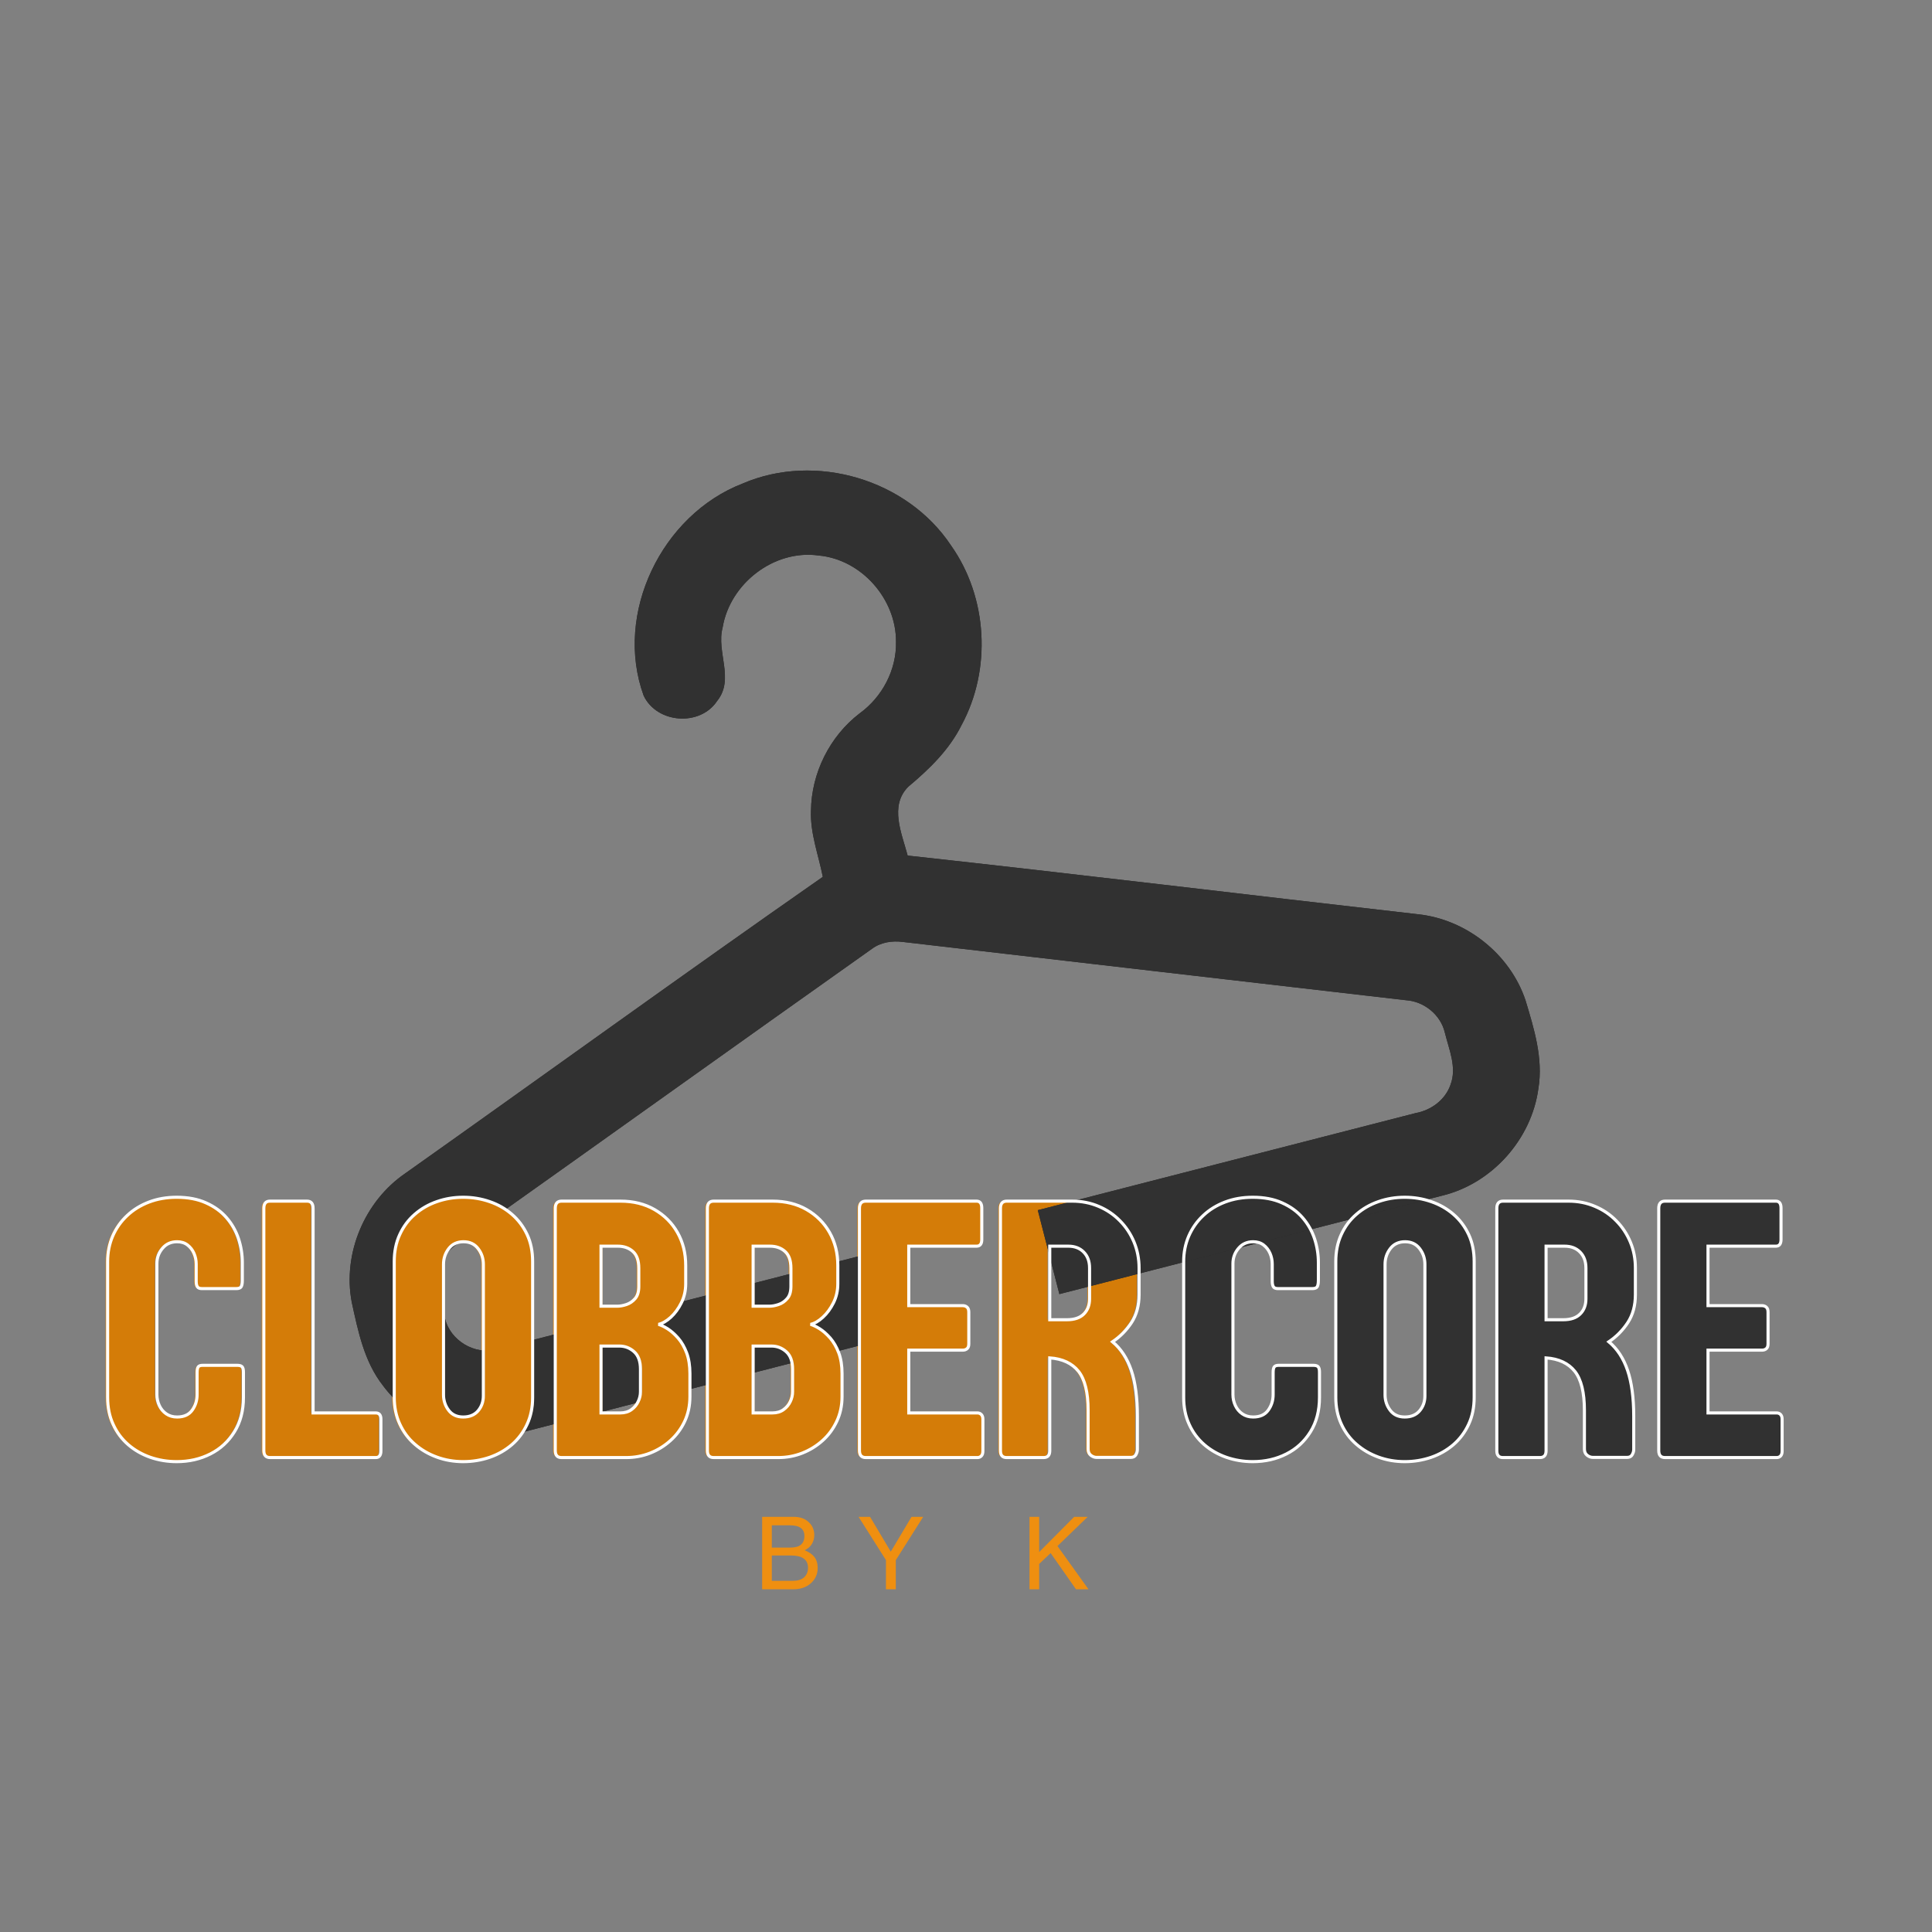 <svg xmlns="http://www.w3.org/2000/svg" xmlns:xlink="http://www.w3.org/1999/xlink" width="200" zoomAndPan="magnify" viewBox="0 0 150 150" height="200" preserveAspectRatio="xMidYMid meet" version="1.0"><rect x="0" y="0" width="150" height="150" fill="#808080" stroke="none"/><defs><g/><clipPath id="432eefc9f9"><path d="M 27 36 L 120 36 L 120 112 L 27 112 Z M 27 36 " clip-rule="nonzero"/></clipPath><clipPath id="e1856cfc7a"><path d="M 13.359 47.945 L 105.086 24.352 L 122.113 90.555 L 30.387 114.148 Z M 13.359 47.945 " clip-rule="nonzero"/></clipPath><clipPath id="2b29cd7a2a"><path d="M 13.359 47.945 L 105.086 24.352 L 122.113 90.555 L 30.387 114.148 Z M 13.359 47.945 " clip-rule="nonzero"/></clipPath><clipPath id="acd253773d"><path d="M 27 36 L 120 36 L 120 112 L 27 112 Z M 27 36 " clip-rule="nonzero"/></clipPath><clipPath id="1c2ac47a40"><path d="M 13.359 47.945 L 105.086 24.352 L 122.113 90.555 L 30.387 114.148 Z M 13.359 47.945 " clip-rule="nonzero"/></clipPath><clipPath id="ab07731417"><path d="M 13.359 47.945 L 105.086 24.352 L 122.113 90.555 L 30.387 114.148 Z M 13.359 47.945 " clip-rule="nonzero"/></clipPath></defs><g fill="#d47c08" fill-opacity="1"><g transform="translate(7.48, 113.161)"><g><path d="M 11.172 -15.141 L 11.172 -13.75 C 11.172 -13.531 11.141 -13.367 11.078 -13.266 C 11.023 -13.16 10.906 -13.109 10.719 -13.109 L 8.047 -13.109 C 7.867 -13.109 7.75 -13.156 7.688 -13.25 C 7.625 -13.344 7.594 -13.488 7.594 -13.688 L 7.594 -15.031 C 7.594 -15.312 7.535 -15.582 7.422 -15.844 C 7.305 -16.113 7.141 -16.332 6.922 -16.5 C 6.703 -16.664 6.43 -16.75 6.109 -16.75 C 5.641 -16.75 5.258 -16.578 4.969 -16.234 C 4.688 -15.898 4.547 -15.508 4.547 -15.062 L 4.547 -4.891 C 4.547 -4.586 4.609 -4.301 4.734 -4.031 C 4.859 -3.77 5.035 -3.555 5.266 -3.391 C 5.504 -3.234 5.785 -3.156 6.109 -3.156 C 6.641 -3.156 7.031 -3.332 7.281 -3.688 C 7.539 -4.039 7.672 -4.441 7.672 -4.891 L 7.672 -6.594 C 7.672 -6.82 7.703 -6.973 7.766 -7.047 C 7.828 -7.117 7.938 -7.156 8.094 -7.156 L 10.781 -7.156 C 10.945 -7.156 11.066 -7.117 11.141 -7.047 C 11.223 -6.984 11.266 -6.844 11.266 -6.625 L 11.266 -4.672 C 11.266 -3.641 11.031 -2.75 10.562 -2 C 10.094 -1.25 9.469 -0.676 8.688 -0.281 C 7.906 0.113 7.035 0.312 6.078 0.312 C 5.359 0.312 4.676 0.203 4.031 -0.016 C 3.383 -0.242 2.812 -0.57 2.312 -1 C 1.812 -1.438 1.422 -1.961 1.141 -2.578 C 0.859 -3.203 0.719 -3.898 0.719 -4.672 L 0.719 -15.219 C 0.719 -15.926 0.848 -16.582 1.109 -17.188 C 1.379 -17.801 1.754 -18.332 2.234 -18.781 C 2.711 -19.227 3.273 -19.578 3.922 -19.828 C 4.578 -20.078 5.297 -20.203 6.078 -20.203 C 6.953 -20.203 7.707 -20.055 8.344 -19.766 C 8.988 -19.484 9.52 -19.102 9.938 -18.625 C 10.363 -18.145 10.676 -17.602 10.875 -17 C 11.07 -16.395 11.172 -15.773 11.172 -15.141 Z M 11.172 -15.141 "/></g></g><g transform="translate(19.288, 113.161)"><g><path d="M 9.719 0 L 1.531 0 C 1.195 0 1.031 -0.18 1.031 -0.547 L 1.031 -19.344 C 1.031 -19.719 1.191 -19.906 1.516 -19.906 L 4.391 -19.906 C 4.703 -19.906 4.859 -19.719 4.859 -19.344 L 4.859 -3.469 L 9.719 -3.469 C 9.988 -3.469 10.125 -3.305 10.125 -2.984 L 10.125 -0.516 C 10.125 -0.172 9.988 0 9.719 0 Z M 9.719 0 "/></g></g><g transform="translate(29.73, 113.161)"><g><path d="M 11.469 -15.219 L 11.469 -4.672 C 11.469 -3.898 11.32 -3.203 11.031 -2.578 C 10.738 -1.961 10.344 -1.438 9.844 -1 C 9.352 -0.57 8.781 -0.242 8.125 -0.016 C 7.469 0.203 6.781 0.312 6.062 0.312 C 5.344 0.312 4.66 0.195 4.016 -0.031 C 3.379 -0.27 2.812 -0.602 2.312 -1.031 C 1.812 -1.469 1.422 -1.992 1.141 -2.609 C 0.859 -3.223 0.719 -3.91 0.719 -4.672 L 0.719 -15.219 C 0.719 -15.988 0.859 -16.68 1.141 -17.297 C 1.422 -17.922 1.812 -18.445 2.312 -18.875 C 2.812 -19.312 3.379 -19.641 4.016 -19.859 C 4.66 -20.086 5.344 -20.203 6.062 -20.203 C 6.781 -20.203 7.469 -20.086 8.125 -19.859 C 8.781 -19.641 9.352 -19.312 9.844 -18.875 C 10.344 -18.445 10.738 -17.926 11.031 -17.312 C 11.32 -16.695 11.469 -16 11.469 -15.219 Z M 6.094 -16.75 C 5.602 -16.75 5.223 -16.57 4.953 -16.219 C 4.68 -15.863 4.547 -15.457 4.547 -15 L 4.547 -4.875 C 4.547 -4.426 4.676 -4.023 4.938 -3.672 C 5.195 -3.328 5.57 -3.156 6.062 -3.156 C 6.562 -3.156 6.945 -3.312 7.219 -3.625 C 7.5 -3.945 7.641 -4.332 7.641 -4.781 L 7.641 -15 C 7.641 -15.457 7.5 -15.863 7.219 -16.219 C 6.945 -16.57 6.57 -16.75 6.094 -16.75 Z M 6.094 -16.75 "/></g></g><g transform="translate(41.912, 113.161)"><g><path d="M 7.656 -5.109 L 7.656 -6.859 C 7.656 -7.473 7.488 -7.926 7.156 -8.219 C 6.82 -8.508 6.441 -8.656 6.016 -8.656 L 4.594 -8.656 L 4.594 -3.469 L 6.078 -3.469 C 6.422 -3.469 6.707 -3.551 6.938 -3.719 C 7.176 -3.883 7.352 -4.094 7.469 -4.344 C 7.594 -4.594 7.656 -4.848 7.656 -5.109 Z M 7.516 -13.281 L 7.516 -14.703 C 7.516 -15.297 7.359 -15.727 7.047 -16 C 6.742 -16.27 6.359 -16.406 5.891 -16.406 L 4.594 -16.406 L 4.594 -11.75 L 5.859 -11.75 C 6.066 -11.75 6.301 -11.789 6.562 -11.875 C 6.82 -11.969 7.047 -12.125 7.234 -12.344 C 7.422 -12.562 7.516 -12.875 7.516 -13.281 Z M 11.156 -14.906 L 11.156 -13.484 C 11.156 -12.953 11.039 -12.457 10.812 -12 C 10.594 -11.551 10.316 -11.176 9.984 -10.875 C 9.66 -10.582 9.348 -10.406 9.047 -10.344 C 9.242 -10.281 9.477 -10.16 9.75 -9.984 C 10.031 -9.816 10.301 -9.578 10.562 -9.266 C 10.832 -8.961 11.051 -8.582 11.219 -8.125 C 11.395 -7.676 11.484 -7.141 11.484 -6.516 L 11.484 -4.734 C 11.484 -4.035 11.348 -3.395 11.078 -2.812 C 10.805 -2.227 10.438 -1.727 9.969 -1.312 C 9.508 -0.895 8.984 -0.57 8.391 -0.344 C 7.797 -0.113 7.18 0 6.547 0 L 1.531 0 C 1.195 0 1.031 -0.18 1.031 -0.547 L 1.031 -19.344 C 1.031 -19.719 1.195 -19.906 1.531 -19.906 L 6.094 -19.906 C 7.102 -19.906 7.984 -19.688 8.734 -19.25 C 9.492 -18.812 10.086 -18.219 10.516 -17.469 C 10.941 -16.727 11.156 -15.875 11.156 -14.906 Z M 11.156 -14.906 "/></g></g><g transform="translate(53.72, 113.161)"><g><path d="M 7.656 -5.109 L 7.656 -6.859 C 7.656 -7.473 7.488 -7.926 7.156 -8.219 C 6.82 -8.508 6.441 -8.656 6.016 -8.656 L 4.594 -8.656 L 4.594 -3.469 L 6.078 -3.469 C 6.422 -3.469 6.707 -3.551 6.938 -3.719 C 7.176 -3.883 7.352 -4.094 7.469 -4.344 C 7.594 -4.594 7.656 -4.848 7.656 -5.109 Z M 7.516 -13.281 L 7.516 -14.703 C 7.516 -15.297 7.359 -15.727 7.047 -16 C 6.742 -16.27 6.359 -16.406 5.891 -16.406 L 4.594 -16.406 L 4.594 -11.75 L 5.859 -11.75 C 6.066 -11.75 6.301 -11.789 6.562 -11.875 C 6.82 -11.969 7.047 -12.125 7.234 -12.344 C 7.422 -12.562 7.516 -12.875 7.516 -13.281 Z M 11.156 -14.906 L 11.156 -13.484 C 11.156 -12.953 11.039 -12.457 10.812 -12 C 10.594 -11.551 10.316 -11.176 9.984 -10.875 C 9.66 -10.582 9.348 -10.406 9.047 -10.344 C 9.242 -10.281 9.477 -10.16 9.75 -9.984 C 10.031 -9.816 10.301 -9.578 10.562 -9.266 C 10.832 -8.961 11.051 -8.582 11.219 -8.125 C 11.395 -7.676 11.484 -7.141 11.484 -6.516 L 11.484 -4.734 C 11.484 -4.035 11.348 -3.395 11.078 -2.812 C 10.805 -2.227 10.438 -1.727 9.969 -1.312 C 9.508 -0.895 8.984 -0.57 8.391 -0.344 C 7.797 -0.113 7.18 0 6.547 0 L 1.531 0 C 1.195 0 1.031 -0.18 1.031 -0.547 L 1.031 -19.344 C 1.031 -19.719 1.195 -19.906 1.531 -19.906 L 6.094 -19.906 C 7.102 -19.906 7.984 -19.688 8.734 -19.25 C 9.492 -18.812 10.086 -18.219 10.516 -17.469 C 10.941 -16.727 11.156 -15.875 11.156 -14.906 Z M 11.156 -14.906 "/></g></g><g transform="translate(65.528, 113.161)"><g><path d="M 4.859 -3.469 L 10.203 -3.469 C 10.316 -3.469 10.41 -3.426 10.484 -3.344 C 10.566 -3.258 10.609 -3.141 10.609 -2.984 L 10.609 -0.5 C 10.609 -0.332 10.566 -0.207 10.484 -0.125 C 10.41 -0.039 10.316 0 10.203 0 L 1.531 0 C 1.195 0 1.031 -0.18 1.031 -0.547 L 1.031 -19.344 C 1.031 -19.719 1.195 -19.906 1.531 -19.906 L 10.125 -19.906 C 10.395 -19.906 10.531 -19.727 10.531 -19.375 L 10.531 -16.922 C 10.531 -16.578 10.395 -16.406 10.125 -16.406 L 4.859 -16.406 L 4.859 -11.797 L 9.062 -11.797 C 9.188 -11.797 9.289 -11.754 9.375 -11.672 C 9.469 -11.598 9.516 -11.473 9.516 -11.297 L 9.516 -8.828 C 9.516 -8.66 9.473 -8.535 9.391 -8.453 C 9.305 -8.379 9.195 -8.344 9.062 -8.344 L 4.859 -8.344 Z M 4.859 -3.469 "/></g></g><g transform="translate(76.473, 113.161)"><g><path d="M 7.953 -12.328 L 7.953 -14.719 C 7.953 -15.227 7.801 -15.633 7.5 -15.938 C 7.195 -16.25 6.797 -16.406 6.297 -16.406 L 4.859 -16.406 L 4.859 -10.703 L 6.203 -10.703 C 6.773 -10.703 7.207 -10.848 7.5 -11.141 C 7.801 -11.441 7.953 -11.836 7.953 -12.328 Z M 11.141 -0.016 L 8.5 -0.016 C 8.332 -0.016 8.18 -0.066 8.047 -0.172 C 7.91 -0.285 7.844 -0.445 7.844 -0.656 L 7.844 -3.672 C 7.844 -5.055 7.594 -6.062 7.094 -6.688 C 6.594 -7.32 5.848 -7.672 4.859 -7.734 L 4.859 -0.531 C 4.859 -0.176 4.703 0 4.391 0 L 1.516 0 C 1.191 0 1.031 -0.176 1.031 -0.531 L 1.031 -19.344 C 1.031 -19.719 1.195 -19.906 1.531 -19.906 L 6.594 -19.906 C 7.332 -19.906 8.02 -19.77 8.656 -19.5 C 9.289 -19.227 9.844 -18.852 10.312 -18.375 C 10.781 -17.895 11.145 -17.344 11.406 -16.719 C 11.664 -16.102 11.797 -15.438 11.797 -14.719 L 11.797 -12.656 C 11.797 -11.801 11.598 -11.07 11.203 -10.469 C 10.805 -9.875 10.316 -9.379 9.734 -8.984 C 10.391 -8.441 10.875 -7.703 11.188 -6.766 C 11.5 -5.828 11.656 -4.641 11.656 -3.203 L 11.656 -0.625 C 11.656 -0.5 11.617 -0.363 11.547 -0.219 C 11.473 -0.082 11.336 -0.016 11.141 -0.016 Z M 11.141 -0.016 "/></g></g></g><g fill="#313131" fill-opacity="1"><g transform="translate(91.181, 113.161)"><g><path d="M 11.172 -15.141 L 11.172 -13.75 C 11.172 -13.531 11.141 -13.367 11.078 -13.266 C 11.023 -13.16 10.906 -13.109 10.719 -13.109 L 8.047 -13.109 C 7.867 -13.109 7.75 -13.156 7.688 -13.25 C 7.625 -13.344 7.594 -13.488 7.594 -13.688 L 7.594 -15.031 C 7.594 -15.312 7.535 -15.582 7.422 -15.844 C 7.305 -16.113 7.141 -16.332 6.922 -16.5 C 6.703 -16.664 6.43 -16.75 6.109 -16.75 C 5.641 -16.75 5.258 -16.578 4.969 -16.234 C 4.688 -15.898 4.547 -15.508 4.547 -15.062 L 4.547 -4.891 C 4.547 -4.586 4.609 -4.301 4.734 -4.031 C 4.859 -3.77 5.035 -3.555 5.266 -3.391 C 5.504 -3.234 5.785 -3.156 6.109 -3.156 C 6.641 -3.156 7.031 -3.332 7.281 -3.688 C 7.539 -4.039 7.672 -4.441 7.672 -4.891 L 7.672 -6.594 C 7.672 -6.82 7.703 -6.973 7.766 -7.047 C 7.828 -7.117 7.938 -7.156 8.094 -7.156 L 10.781 -7.156 C 10.945 -7.156 11.066 -7.117 11.141 -7.047 C 11.223 -6.984 11.266 -6.844 11.266 -6.625 L 11.266 -4.672 C 11.266 -3.641 11.031 -2.75 10.562 -2 C 10.094 -1.25 9.469 -0.676 8.688 -0.281 C 7.906 0.113 7.035 0.312 6.078 0.312 C 5.359 0.312 4.676 0.203 4.031 -0.016 C 3.383 -0.242 2.812 -0.57 2.312 -1 C 1.812 -1.438 1.422 -1.961 1.141 -2.578 C 0.859 -3.203 0.719 -3.898 0.719 -4.672 L 0.719 -15.219 C 0.719 -15.926 0.848 -16.582 1.109 -17.188 C 1.379 -17.801 1.754 -18.332 2.234 -18.781 C 2.711 -19.227 3.273 -19.578 3.922 -19.828 C 4.578 -20.078 5.297 -20.203 6.078 -20.203 C 6.953 -20.203 7.707 -20.055 8.344 -19.766 C 8.988 -19.484 9.52 -19.102 9.938 -18.625 C 10.363 -18.145 10.676 -17.602 10.875 -17 C 11.07 -16.395 11.172 -15.773 11.172 -15.141 Z M 11.172 -15.141 "/></g></g><g transform="translate(102.989, 113.161)"><g><path d="M 11.469 -15.219 L 11.469 -4.672 C 11.469 -3.898 11.32 -3.203 11.031 -2.578 C 10.738 -1.961 10.344 -1.438 9.844 -1 C 9.352 -0.57 8.781 -0.242 8.125 -0.016 C 7.469 0.203 6.781 0.312 6.062 0.312 C 5.344 0.312 4.66 0.195 4.016 -0.031 C 3.379 -0.27 2.812 -0.602 2.312 -1.031 C 1.812 -1.469 1.422 -1.992 1.141 -2.609 C 0.859 -3.223 0.719 -3.91 0.719 -4.672 L 0.719 -15.219 C 0.719 -15.988 0.859 -16.68 1.141 -17.297 C 1.422 -17.922 1.812 -18.445 2.312 -18.875 C 2.812 -19.312 3.379 -19.641 4.016 -19.859 C 4.66 -20.086 5.344 -20.203 6.062 -20.203 C 6.781 -20.203 7.469 -20.086 8.125 -19.859 C 8.781 -19.641 9.352 -19.312 9.844 -18.875 C 10.344 -18.445 10.738 -17.926 11.031 -17.312 C 11.32 -16.695 11.469 -16 11.469 -15.219 Z M 6.094 -16.75 C 5.602 -16.75 5.223 -16.57 4.953 -16.219 C 4.68 -15.863 4.547 -15.457 4.547 -15 L 4.547 -4.875 C 4.547 -4.426 4.676 -4.023 4.938 -3.672 C 5.195 -3.328 5.57 -3.156 6.062 -3.156 C 6.562 -3.156 6.945 -3.312 7.219 -3.625 C 7.5 -3.945 7.641 -4.332 7.641 -4.781 L 7.641 -15 C 7.641 -15.457 7.5 -15.863 7.219 -16.219 C 6.945 -16.57 6.57 -16.75 6.094 -16.75 Z M 6.094 -16.75 "/></g></g><g transform="translate(115.171, 113.161)"><g><path d="M 7.953 -12.328 L 7.953 -14.719 C 7.953 -15.227 7.801 -15.633 7.5 -15.938 C 7.195 -16.25 6.797 -16.406 6.297 -16.406 L 4.859 -16.406 L 4.859 -10.703 L 6.203 -10.703 C 6.773 -10.703 7.207 -10.848 7.5 -11.141 C 7.801 -11.441 7.953 -11.836 7.953 -12.328 Z M 11.141 -0.016 L 8.5 -0.016 C 8.332 -0.016 8.18 -0.066 8.047 -0.172 C 7.91 -0.285 7.844 -0.445 7.844 -0.656 L 7.844 -3.672 C 7.844 -5.055 7.594 -6.062 7.094 -6.688 C 6.594 -7.32 5.848 -7.672 4.859 -7.734 L 4.859 -0.531 C 4.859 -0.176 4.703 0 4.391 0 L 1.516 0 C 1.191 0 1.031 -0.176 1.031 -0.531 L 1.031 -19.344 C 1.031 -19.719 1.195 -19.906 1.531 -19.906 L 6.594 -19.906 C 7.332 -19.906 8.02 -19.77 8.656 -19.5 C 9.289 -19.227 9.844 -18.852 10.312 -18.375 C 10.781 -17.895 11.145 -17.344 11.406 -16.719 C 11.664 -16.102 11.797 -15.438 11.797 -14.719 L 11.797 -12.656 C 11.797 -11.801 11.598 -11.07 11.203 -10.469 C 10.805 -9.875 10.316 -9.379 9.734 -8.984 C 10.391 -8.441 10.875 -7.703 11.188 -6.766 C 11.5 -5.828 11.656 -4.641 11.656 -3.203 L 11.656 -0.625 C 11.656 -0.5 11.617 -0.363 11.547 -0.219 C 11.473 -0.082 11.336 -0.016 11.141 -0.016 Z M 11.141 -0.016 "/></g></g><g transform="translate(127.741, 113.161)"><g><path d="M 4.859 -3.469 L 10.203 -3.469 C 10.316 -3.469 10.41 -3.426 10.484 -3.344 C 10.566 -3.258 10.609 -3.141 10.609 -2.984 L 10.609 -0.5 C 10.609 -0.332 10.566 -0.207 10.484 -0.125 C 10.41 -0.039 10.316 0 10.203 0 L 1.531 0 C 1.195 0 1.031 -0.18 1.031 -0.547 L 1.031 -19.344 C 1.031 -19.719 1.195 -19.906 1.531 -19.906 L 10.125 -19.906 C 10.395 -19.906 10.531 -19.727 10.531 -19.375 L 10.531 -16.922 C 10.531 -16.578 10.395 -16.406 10.125 -16.406 L 4.859 -16.406 L 4.859 -11.797 L 9.062 -11.797 C 9.188 -11.797 9.289 -11.754 9.375 -11.672 C 9.469 -11.598 9.516 -11.473 9.516 -11.297 L 9.516 -8.828 C 9.516 -8.66 9.473 -8.535 9.391 -8.453 C 9.305 -8.379 9.195 -8.344 9.062 -8.344 L 4.859 -8.344 Z M 4.859 -3.469 "/></g></g></g><g clip-path="url(#432eefc9f9)"><g clip-path="url(#e1856cfc7a)"><g clip-path="url(#2b29cd7a2a)"><path fill="#292929" d="M 118.441 77.664 C 117.238 74.07 113.836 71.371 110.074 70.98 C 96.867 69.477 83.676 67.871 70.469 66.426 C 70.02 64.711 69.027 62.555 70.531 61.07 C 72.148 59.719 73.699 58.215 74.652 56.301 C 76.996 51.977 76.684 46.375 73.84 42.355 C 70.441 37.227 63.312 35.102 57.656 37.543 C 51.379 39.969 47.656 47.633 49.973 54.008 C 51 56.18 54.363 56.426 55.684 54.414 C 57.047 52.719 55.598 50.613 56.105 48.723 C 56.668 45.309 60.094 42.645 63.559 43.129 C 66.883 43.43 69.59 46.512 69.566 49.832 C 69.613 52.012 68.492 54.125 66.73 55.395 C 64.418 57.168 62.996 60.027 62.965 62.938 C 62.895 64.703 63.547 66.371 63.883 68.078 C 53.016 75.664 42.277 83.441 31.461 91.102 C 28.301 93.262 26.59 97.336 27.309 101.102 C 27.801 103.355 28.277 105.727 29.738 107.582 C 32.098 110.77 36.449 112.312 40.281 111.27 L 70.02 103.621 L 68.344 97.105 C 58.414 99.66 48.492 102.211 38.562 104.758 C 36.863 105.23 34.941 104.07 34.547 102.352 C 34.223 101.043 33.586 99.633 34.105 98.289 C 34.465 97.18 35.512 96.559 36.406 95.922 C 46.84 88.52 57.246 81.066 67.688 73.672 C 68.379 73.156 69.262 73.02 70.109 73.133 C 83.125 74.648 96.137 76.148 109.152 77.656 C 110.562 77.746 111.848 78.781 112.176 80.168 C 112.496 81.473 113.129 82.875 112.617 84.219 C 112.211 85.398 111.102 86.207 109.898 86.422 C 100.121 88.93 90.344 91.441 80.574 93.957 L 82.25 100.473 L 111.977 92.828 C 115.844 91.891 118.914 88.445 119.441 84.508 C 119.824 82.176 119.105 79.871 118.441 77.664 Z M 118.441 77.664 " fill-opacity="1" fill-rule="nonzero"/></g></g></g><g fill="#ef8f10" fill-opacity="1"><g transform="translate(58.532, 123.392)"><g><path d="M 0.641 -5.625 L 3.094 -5.625 C 3.582 -5.625 3.969 -5.488 4.25 -5.219 C 4.539 -4.957 4.688 -4.617 4.688 -4.203 C 4.688 -3.953 4.625 -3.723 4.5 -3.516 C 4.375 -3.305 4.188 -3.145 3.938 -3.031 C 4.281 -2.895 4.535 -2.719 4.703 -2.5 C 4.867 -2.281 4.953 -2 4.953 -1.656 C 4.953 -1.176 4.773 -0.781 4.422 -0.469 C 4.078 -0.156 3.617 0 3.047 0 L 0.641 0 Z M 1.391 -0.656 L 3 -0.656 C 3.395 -0.656 3.691 -0.742 3.891 -0.922 C 4.098 -1.109 4.203 -1.359 4.203 -1.672 C 4.203 -1.992 4.086 -2.234 3.859 -2.391 C 3.641 -2.547 3.312 -2.625 2.875 -2.625 L 1.391 -2.625 Z M 1.391 -3.234 L 2.766 -3.234 C 3.172 -3.234 3.461 -3.305 3.641 -3.453 C 3.828 -3.609 3.922 -3.836 3.922 -4.141 C 3.922 -4.41 3.832 -4.613 3.656 -4.75 C 3.477 -4.895 3.18 -4.969 2.766 -4.969 L 1.391 -4.969 Z M 1.391 -3.234 "/></g></g></g><g fill="#ef8f10" fill-opacity="1"><g transform="translate(66.629, 123.392)"><g><path d="M 2.922 0 L 2.156 0 L 2.156 -2.266 L 0.031 -5.625 L 0.922 -5.625 L 2.531 -2.922 L 4.141 -5.625 L 5.047 -5.625 L 2.922 -2.266 Z M 2.922 0 "/></g></g></g><g fill="#ef8f10" fill-opacity="1"><g transform="translate(74.539, 123.392)"><g/></g></g><g fill="#ef8f10" fill-opacity="1"><g transform="translate(79.29, 123.392)"><g><path d="M 1.391 0 L 0.641 0 L 0.641 -5.625 L 1.391 -5.625 L 1.391 -2.891 L 4.109 -5.625 L 5.156 -5.625 L 2.812 -3.359 L 5.219 0 L 4.25 0 L 2.281 -2.812 L 1.391 -1.969 Z M 1.391 0 "/></g></g></g><g clip-path="url(#acd253773d)"><g clip-path="url(#1c2ac47a40)"><g clip-path="url(#ab07731417)"><path fill="#313131" d="M 118.441 77.664 C 117.238 74.07 113.836 71.371 110.074 70.98 C 96.867 69.477 83.676 67.871 70.469 66.426 C 70.02 64.711 69.027 62.555 70.531 61.07 C 72.148 59.719 73.699 58.215 74.652 56.301 C 76.996 51.977 76.684 46.375 73.84 42.355 C 70.441 37.227 63.312 35.102 57.656 37.543 C 51.379 39.969 47.656 47.633 49.973 54.008 C 51 56.18 54.363 56.426 55.684 54.414 C 57.047 52.719 55.598 50.613 56.105 48.723 C 56.668 45.309 60.094 42.645 63.559 43.129 C 66.883 43.43 69.59 46.512 69.566 49.832 C 69.613 52.012 68.492 54.125 66.73 55.395 C 64.418 57.168 62.996 60.027 62.965 62.938 C 62.895 64.703 63.547 66.371 63.883 68.078 C 53.016 75.664 42.277 83.441 31.461 91.102 C 28.301 93.262 26.59 97.336 27.309 101.102 C 27.801 103.355 28.277 105.727 29.738 107.582 C 32.098 110.77 36.449 112.312 40.281 111.27 L 70.02 103.621 L 68.344 97.105 C 58.414 99.66 48.492 102.211 38.562 104.758 C 36.863 105.23 34.941 104.07 34.547 102.352 C 34.223 101.043 33.586 99.633 34.105 98.289 C 34.465 97.18 35.512 96.559 36.406 95.922 C 46.84 88.52 57.246 81.066 67.688 73.672 C 68.379 73.156 69.262 73.02 70.109 73.133 C 83.125 74.648 96.137 76.148 109.152 77.656 C 110.562 77.746 111.848 78.781 112.176 80.168 C 112.496 81.473 113.129 82.875 112.617 84.219 C 112.211 85.398 111.102 86.207 109.898 86.422 C 100.121 88.93 90.344 91.441 80.574 93.957 L 82.25 100.473 L 111.977 92.828 C 115.844 91.891 118.914 88.445 119.441 84.508 C 119.824 82.176 119.105 79.871 118.441 77.664 Z M 118.441 77.664 " fill-opacity="1" fill-rule="nonzero"/></g></g></g><g fill="#d47c08" fill-opacity="1"><g transform="translate(29.986, 113.161)"><g><path d="M 11.469 -15.219 L 11.469 -4.672 C 11.469 -3.898 11.32 -3.203 11.031 -2.578 C 10.738 -1.961 10.344 -1.438 9.844 -1 C 9.352 -0.57 8.781 -0.242 8.125 -0.016 C 7.469 0.203 6.781 0.312 6.062 0.312 C 5.344 0.312 4.66 0.195 4.016 -0.031 C 3.379 -0.27 2.812 -0.602 2.312 -1.031 C 1.812 -1.469 1.422 -1.992 1.141 -2.609 C 0.859 -3.223 0.719 -3.91 0.719 -4.672 L 0.719 -15.219 C 0.719 -15.988 0.859 -16.68 1.141 -17.297 C 1.422 -17.922 1.812 -18.445 2.312 -18.875 C 2.812 -19.312 3.379 -19.641 4.016 -19.859 C 4.66 -20.086 5.344 -20.203 6.062 -20.203 C 6.781 -20.203 7.469 -20.086 8.125 -19.859 C 8.781 -19.641 9.352 -19.312 9.844 -18.875 C 10.344 -18.445 10.738 -17.926 11.031 -17.312 C 11.32 -16.695 11.469 -16 11.469 -15.219 Z M 6.094 -16.75 C 5.602 -16.75 5.223 -16.57 4.953 -16.219 C 4.68 -15.863 4.547 -15.457 4.547 -15 L 4.547 -4.875 C 4.547 -4.426 4.676 -4.023 4.938 -3.672 C 5.195 -3.328 5.57 -3.156 6.062 -3.156 C 6.562 -3.156 6.945 -3.312 7.219 -3.625 C 7.5 -3.945 7.641 -4.332 7.641 -4.781 L 7.641 -15 C 7.641 -15.457 7.5 -15.863 7.219 -16.219 C 6.945 -16.57 6.57 -16.75 6.094 -16.75 Z M 6.094 -16.75 "/></g></g><g transform="translate(42.168, 113.161)"><g><path d="M 7.656 -5.109 L 7.656 -6.859 C 7.656 -7.473 7.488 -7.926 7.156 -8.219 C 6.82 -8.508 6.441 -8.656 6.016 -8.656 L 4.594 -8.656 L 4.594 -3.469 L 6.078 -3.469 C 6.422 -3.469 6.707 -3.551 6.938 -3.719 C 7.176 -3.883 7.352 -4.094 7.469 -4.344 C 7.594 -4.594 7.656 -4.848 7.656 -5.109 Z M 7.516 -13.281 L 7.516 -14.703 C 7.516 -15.297 7.359 -15.727 7.047 -16 C 6.742 -16.27 6.359 -16.406 5.891 -16.406 L 4.594 -16.406 L 4.594 -11.75 L 5.859 -11.75 C 6.066 -11.75 6.301 -11.789 6.562 -11.875 C 6.82 -11.969 7.047 -12.125 7.234 -12.344 C 7.422 -12.562 7.516 -12.875 7.516 -13.281 Z M 11.156 -14.906 L 11.156 -13.484 C 11.156 -12.953 11.039 -12.457 10.812 -12 C 10.594 -11.551 10.316 -11.176 9.984 -10.875 C 9.66 -10.582 9.348 -10.406 9.047 -10.344 C 9.242 -10.281 9.477 -10.16 9.75 -9.984 C 10.031 -9.816 10.301 -9.578 10.562 -9.266 C 10.832 -8.961 11.051 -8.582 11.219 -8.125 C 11.395 -7.676 11.484 -7.141 11.484 -6.516 L 11.484 -4.734 C 11.484 -4.035 11.348 -3.395 11.078 -2.812 C 10.805 -2.227 10.438 -1.727 9.969 -1.312 C 9.508 -0.895 8.984 -0.57 8.391 -0.344 C 7.797 -0.113 7.18 0 6.547 0 L 1.531 0 C 1.195 0 1.031 -0.18 1.031 -0.547 L 1.031 -19.344 C 1.031 -19.719 1.195 -19.906 1.531 -19.906 L 6.094 -19.906 C 7.102 -19.906 7.984 -19.688 8.734 -19.25 C 9.492 -18.812 10.086 -18.219 10.516 -17.469 C 10.941 -16.727 11.156 -15.875 11.156 -14.906 Z M 11.156 -14.906 "/></g></g><g transform="translate(53.976, 113.161)"><g><path d="M 7.656 -5.109 L 7.656 -6.859 C 7.656 -7.473 7.488 -7.926 7.156 -8.219 C 6.82 -8.508 6.441 -8.656 6.016 -8.656 L 4.594 -8.656 L 4.594 -3.469 L 6.078 -3.469 C 6.422 -3.469 6.707 -3.551 6.938 -3.719 C 7.176 -3.883 7.352 -4.094 7.469 -4.344 C 7.594 -4.594 7.656 -4.848 7.656 -5.109 Z M 7.516 -13.281 L 7.516 -14.703 C 7.516 -15.297 7.359 -15.727 7.047 -16 C 6.742 -16.27 6.359 -16.406 5.891 -16.406 L 4.594 -16.406 L 4.594 -11.75 L 5.859 -11.75 C 6.066 -11.75 6.301 -11.789 6.562 -11.875 C 6.82 -11.969 7.047 -12.125 7.234 -12.344 C 7.422 -12.562 7.516 -12.875 7.516 -13.281 Z M 11.156 -14.906 L 11.156 -13.484 C 11.156 -12.953 11.039 -12.457 10.812 -12 C 10.594 -11.551 10.316 -11.176 9.984 -10.875 C 9.66 -10.582 9.348 -10.406 9.047 -10.344 C 9.242 -10.281 9.477 -10.16 9.75 -9.984 C 10.031 -9.816 10.301 -9.578 10.562 -9.266 C 10.832 -8.961 11.051 -8.582 11.219 -8.125 C 11.395 -7.676 11.484 -7.141 11.484 -6.516 L 11.484 -4.734 C 11.484 -4.035 11.348 -3.395 11.078 -2.812 C 10.805 -2.227 10.438 -1.727 9.969 -1.312 C 9.508 -0.895 8.984 -0.57 8.391 -0.344 C 7.797 -0.113 7.18 0 6.547 0 L 1.531 0 C 1.195 0 1.031 -0.18 1.031 -0.547 L 1.031 -19.344 C 1.031 -19.719 1.195 -19.906 1.531 -19.906 L 6.094 -19.906 C 7.102 -19.906 7.984 -19.688 8.734 -19.25 C 9.492 -18.812 10.086 -18.219 10.516 -17.469 C 10.941 -16.727 11.156 -15.875 11.156 -14.906 Z M 11.156 -14.906 "/></g></g><g transform="translate(65.784, 113.161)"><g><path d="M 4.859 -3.469 L 10.203 -3.469 C 10.316 -3.469 10.41 -3.426 10.484 -3.344 C 10.566 -3.258 10.609 -3.141 10.609 -2.984 L 10.609 -0.5 C 10.609 -0.332 10.566 -0.207 10.484 -0.125 C 10.41 -0.039 10.316 0 10.203 0 L 1.531 0 C 1.195 0 1.031 -0.18 1.031 -0.547 L 1.031 -19.344 C 1.031 -19.719 1.195 -19.906 1.531 -19.906 L 10.125 -19.906 C 10.395 -19.906 10.531 -19.727 10.531 -19.375 L 10.531 -16.922 C 10.531 -16.578 10.395 -16.406 10.125 -16.406 L 4.859 -16.406 L 4.859 -11.797 L 9.062 -11.797 C 9.188 -11.797 9.289 -11.754 9.375 -11.672 C 9.469 -11.598 9.516 -11.473 9.516 -11.297 L 9.516 -8.828 C 9.516 -8.66 9.473 -8.535 9.391 -8.453 C 9.305 -8.379 9.195 -8.344 9.062 -8.344 L 4.859 -8.344 Z M 4.859 -3.469 "/></g></g></g><path stroke-linecap="butt" transform="matrix(0.491, 0, 0, 0.491, 84.115, 82.724)" fill="none" stroke-linejoin="miter" d="M 37.156 31.149 L 37.156 33.99 C 37.156 34.443 37.092 34.769 36.98 34.976 C 36.861 35.175 36.607 35.279 36.217 35.279 L 30.766 35.279 C 30.416 35.279 30.177 35.191 30.05 35 C 29.923 34.817 29.859 34.523 29.859 34.109 L 29.859 31.388 C 29.859 30.799 29.74 30.234 29.509 29.701 C 29.27 29.16 28.928 28.722 28.483 28.38 C 28.037 28.038 27.488 27.871 26.843 27.871 C 25.889 27.871 25.117 28.213 24.528 28.913 C 23.939 29.605 23.645 30.409 23.645 31.324 L 23.645 52.036 C 23.645 52.648 23.772 53.221 24.027 53.77 C 24.281 54.311 24.647 54.757 25.125 55.083 C 25.61 55.417 26.175 55.584 26.843 55.584 C 27.918 55.584 28.713 55.226 29.23 54.502 C 29.748 53.778 30.002 52.959 30.002 52.036 L 30.002 48.551 C 30.002 48.105 30.066 47.803 30.193 47.644 C 30.321 47.484 30.551 47.413 30.886 47.413 L 36.36 47.413 C 36.694 47.413 36.941 47.476 37.092 47.612 C 37.251 47.755 37.331 48.041 37.331 48.495 L 37.331 52.481 C 37.331 54.59 36.853 56.404 35.906 57.924 C 34.959 59.452 33.694 60.621 32.103 61.425 C 30.512 62.236 28.737 62.642 26.78 62.642 C 25.316 62.642 23.923 62.411 22.61 61.958 C 21.29 61.496 20.12 60.828 19.109 59.953 C 18.091 59.07 17.295 58.003 16.722 56.738 C 16.141 55.481 15.855 54.057 15.855 52.481 L 15.855 31.006 C 15.855 29.558 16.126 28.213 16.659 26.972 C 17.2 25.738 17.956 24.656 18.934 23.741 C 19.905 22.818 21.059 22.11 22.388 21.601 C 23.716 21.091 25.18 20.837 26.78 20.837 C 28.562 20.837 30.106 21.131 31.411 21.72 C 32.724 22.301 33.798 23.081 34.649 24.059 C 35.501 25.038 36.129 26.144 36.543 27.369 C 36.949 28.603 37.156 29.86 37.156 31.149 Z M 61.79 31.006 L 61.79 52.481 C 61.79 54.057 61.504 55.481 60.915 56.738 C 60.326 58.003 59.53 59.07 58.512 59.953 C 57.493 60.828 56.324 61.496 54.995 61.958 C 53.666 62.411 52.274 62.642 50.81 62.642 C 49.345 62.642 47.953 62.404 46.648 61.926 C 45.335 61.449 44.173 60.772 43.163 59.889 C 42.144 59.014 41.349 57.94 40.776 56.683 C 40.195 55.425 39.909 54.025 39.909 52.481 L 39.909 31.006 C 39.909 29.422 40.195 27.998 40.776 26.741 C 41.349 25.484 42.144 24.41 43.163 23.534 C 44.173 22.651 45.335 21.983 46.648 21.529 C 47.953 21.068 49.345 20.837 50.81 20.837 C 52.274 20.837 53.666 21.068 54.995 21.529 C 56.324 21.983 57.493 22.651 58.512 23.534 C 59.53 24.41 60.326 25.476 60.915 26.725 C 61.504 27.974 61.79 29.398 61.79 31.006 Z M 50.865 27.871 C 49.871 27.871 49.091 28.229 48.534 28.953 C 47.977 29.677 47.698 30.504 47.698 31.443 L 47.698 52.068 C 47.698 52.983 47.969 53.802 48.51 54.518 C 49.043 55.226 49.807 55.584 50.81 55.584 C 51.82 55.584 52.608 55.258 53.165 54.606 C 53.722 53.945 54 53.166 54 52.243 L 54 31.443 C 54 30.504 53.722 29.677 53.165 28.953 C 52.608 28.229 51.844 27.871 50.865 27.871 Z M 79.462 36.894 L 79.462 32.032 C 79.462 30.974 79.152 30.138 78.539 29.51 C 77.919 28.881 77.107 28.571 76.088 28.571 L 73.16 28.571 L 73.16 40.204 L 75.882 40.204 C 77.059 40.204 77.942 39.902 78.547 39.297 C 79.16 38.692 79.462 37.888 79.462 36.894 Z M 85.963 61.974 L 80.576 61.974 C 80.242 61.974 79.932 61.854 79.653 61.632 C 79.367 61.409 79.223 61.083 79.223 60.653 L 79.223 54.526 C 79.223 51.694 78.714 49.641 77.704 48.36 C 76.685 47.087 75.173 46.378 73.16 46.235 L 73.16 60.916 C 73.16 61.64 72.834 61.998 72.19 61.998 L 66.333 61.998 C 65.689 61.998 65.371 61.64 65.371 60.916 L 65.371 22.595 C 65.371 21.831 65.697 21.45 66.365 21.45 L 76.701 21.45 C 78.213 21.45 79.605 21.728 80.894 22.277 C 82.183 22.818 83.305 23.582 84.26 24.561 C 85.223 25.531 85.963 26.661 86.488 27.926 C 87.021 29.2 87.284 30.568 87.284 32.032 L 87.284 36.217 C 87.284 37.96 86.878 39.44 86.082 40.657 C 85.279 41.875 84.284 42.885 83.09 43.689 C 84.419 44.803 85.406 46.315 86.05 48.216 C 86.695 50.118 87.021 52.537 87.021 55.465 L 87.021 60.741 C 87.021 60.995 86.942 61.266 86.782 61.544 C 86.623 61.831 86.353 61.974 85.963 61.974 Z M 98.766 54.94 L 109.635 54.94 C 109.865 54.94 110.072 55.02 110.239 55.187 C 110.398 55.354 110.486 55.6 110.486 55.935 L 110.486 60.971 C 110.486 61.329 110.398 61.584 110.239 61.751 C 110.072 61.918 109.865 61.998 109.635 61.998 L 91.97 61.998 C 91.302 61.998 90.976 61.632 90.976 60.884 L 90.976 22.595 C 90.976 21.831 91.302 21.45 91.97 21.45 L 109.491 21.45 C 110.032 21.45 110.311 21.816 110.311 22.54 L 110.311 27.521 C 110.311 28.221 110.032 28.571 109.491 28.571 L 98.766 28.571 L 98.766 37.976 L 107.319 37.976 C 107.574 37.976 107.797 38.056 107.98 38.215 C 108.163 38.366 108.258 38.628 108.258 39.002 L 108.258 44.015 C 108.258 44.365 108.171 44.62 107.995 44.771 C 107.82 44.93 107.598 45.01 107.319 45.01 L 98.766 45.01 Z M 98.766 54.94 " stroke="#ffffff" stroke-width="0.487" stroke-opacity="1" stroke-miterlimit="4"/><path stroke-linecap="butt" transform="matrix(0.491, 0, 0, 0.491, 4.238, 82.724)" fill="none" stroke-linejoin="miter" d="M 29.687 31.149 L 29.687 33.99 C 29.687 34.443 29.623 34.769 29.512 34.976 C 29.393 35.175 29.138 35.279 28.748 35.279 L 23.298 35.279 C 22.948 35.279 22.709 35.191 22.581 35 C 22.454 34.817 22.391 34.523 22.391 34.109 L 22.391 31.388 C 22.391 30.799 22.271 30.234 22.04 29.701 C 21.802 29.16 21.46 28.722 21.014 28.38 C 20.568 28.038 20.019 27.871 19.375 27.871 C 18.412 27.871 17.648 28.213 17.059 28.913 C 16.471 29.605 16.176 30.409 16.176 31.324 L 16.176 52.036 C 16.176 52.648 16.304 53.221 16.558 53.77 C 16.813 54.311 17.179 54.757 17.656 55.083 C 18.142 55.417 18.706 55.584 19.375 55.584 C 20.449 55.584 21.245 55.226 21.762 54.502 C 22.279 53.778 22.534 52.959 22.534 52.036 L 22.534 48.551 C 22.534 48.105 22.597 47.803 22.725 47.644 C 22.852 47.484 23.083 47.413 23.417 47.413 L 28.891 47.413 C 29.225 47.413 29.472 47.476 29.623 47.612 C 29.782 47.755 29.862 48.041 29.862 48.495 L 29.862 52.481 C 29.862 54.59 29.385 56.404 28.438 57.924 C 27.491 59.452 26.226 60.621 24.634 61.425 C 23.043 62.236 21.269 62.642 19.311 62.642 C 17.847 62.642 16.455 62.411 15.142 61.958 C 13.821 61.496 12.651 60.828 11.641 59.953 C 10.622 59.07 9.827 58.003 9.254 56.738 C 8.673 55.481 8.386 54.057 8.386 52.481 L 8.386 31.006 C 8.386 29.558 8.657 28.213 9.19 26.972 C 9.731 25.738 10.487 24.656 11.466 23.741 C 12.436 22.818 13.59 22.11 14.919 21.601 C 16.248 21.091 17.712 20.837 19.311 20.837 C 21.094 20.837 22.637 21.131 23.942 21.72 C 25.255 22.301 26.329 23.081 27.181 24.059 C 28.032 25.038 28.661 26.144 29.074 27.369 C 29.48 28.603 29.687 29.86 29.687 31.149 Z M 50.781 61.998 L 34.079 61.998 C 33.419 61.998 33.085 61.632 33.085 60.884 L 33.085 22.595 C 33.085 21.831 33.403 21.45 34.047 21.45 L 39.912 21.45 C 40.556 21.45 40.874 21.831 40.874 22.595 L 40.874 54.94 L 50.781 54.94 C 51.33 54.94 51.6 55.274 51.6 55.935 L 51.6 60.947 C 51.6 61.648 51.33 61.998 50.781 61.998 Z M 75.59 31.006 L 75.59 52.481 C 75.59 54.057 75.304 55.481 74.715 56.738 C 74.126 58.003 73.33 59.07 72.312 59.953 C 71.293 60.828 70.124 61.496 68.795 61.958 C 67.466 62.411 66.074 62.642 64.61 62.642 C 63.146 62.642 61.753 62.404 60.448 61.926 C 59.135 61.449 57.974 60.772 56.963 59.889 C 55.945 59.014 55.149 57.94 54.576 56.683 C 53.995 55.425 53.709 54.025 53.709 52.481 L 53.709 31.006 C 53.709 29.422 53.995 27.998 54.576 26.741 C 55.149 25.484 55.945 24.41 56.963 23.534 C 57.974 22.651 59.135 21.983 60.448 21.529 C 61.753 21.068 63.146 20.837 64.61 20.837 C 66.074 20.837 67.466 21.068 68.795 21.529 C 70.124 21.983 71.293 22.651 72.312 23.534 C 73.33 24.41 74.126 25.476 74.715 26.725 C 75.304 27.974 75.59 29.398 75.59 31.006 Z M 64.665 27.871 C 63.671 27.871 62.891 28.229 62.334 28.953 C 61.777 29.677 61.498 30.504 61.498 31.443 L 61.498 52.068 C 61.498 52.983 61.769 53.802 62.31 54.518 C 62.843 55.226 63.615 55.584 64.61 55.584 C 65.62 55.584 66.408 55.258 66.965 54.606 C 67.522 53.945 67.8 53.166 67.8 52.243 L 67.8 31.443 C 67.8 30.504 67.522 29.677 66.965 28.953 C 66.408 28.229 65.644 27.871 64.665 27.871 Z M 92.642 51.598 L 92.642 48.025 C 92.642 46.776 92.307 45.853 91.631 45.256 C 90.963 44.66 90.183 44.365 89.308 44.365 L 86.403 44.365 L 86.403 54.94 L 89.451 54.94 C 90.151 54.94 90.74 54.765 91.209 54.423 C 91.679 54.089 92.037 53.659 92.276 53.15 C 92.522 52.648 92.642 52.123 92.642 51.598 Z M 92.379 34.928 L 92.379 32.056 C 92.379 30.847 92.069 29.963 91.44 29.406 C 90.82 28.849 90.024 28.571 89.069 28.571 L 86.403 28.571 L 86.403 38.063 L 88.981 38.063 C 89.411 38.063 89.889 37.976 90.422 37.801 C 90.947 37.626 91.4 37.316 91.798 36.862 C 92.188 36.416 92.379 35.772 92.379 34.928 Z M 99.795 31.618 L 99.795 34.523 C 99.795 35.613 99.564 36.615 99.103 37.538 C 98.649 38.453 98.084 39.217 97.424 39.822 C 96.755 40.427 96.111 40.801 95.49 40.936 C 95.896 41.055 96.381 41.286 96.938 41.636 C 97.495 41.994 98.044 42.48 98.593 43.1 C 99.142 43.729 99.588 44.509 99.938 45.432 C 100.288 46.362 100.463 47.461 100.463 48.726 L 100.463 52.362 C 100.463 53.786 100.185 55.091 99.636 56.269 C 99.079 57.454 98.323 58.473 97.376 59.316 C 96.429 60.168 95.355 60.828 94.153 61.298 C 92.952 61.767 91.695 61.998 90.39 61.998 L 80.165 61.998 C 79.497 61.998 79.171 61.632 79.171 60.884 L 79.171 22.595 C 79.171 21.831 79.497 21.45 80.165 21.45 L 89.483 21.45 C 91.528 21.45 93.326 21.895 94.87 22.786 C 96.413 23.677 97.623 24.879 98.49 26.407 C 99.357 27.926 99.795 29.669 99.795 31.618 Z M 116.695 51.598 L 116.695 48.025 C 116.695 46.776 116.361 45.853 115.685 45.256 C 115.016 44.66 114.237 44.365 113.361 44.365 L 110.457 44.365 L 110.457 54.94 L 113.505 54.94 C 114.205 54.94 114.794 54.765 115.263 54.423 C 115.732 54.089 116.091 53.659 116.329 53.15 C 116.576 52.648 116.695 52.123 116.695 51.598 Z M 116.433 34.928 L 116.433 32.056 C 116.433 30.847 116.122 29.963 115.494 29.406 C 114.873 28.849 114.077 28.571 113.123 28.571 L 110.457 28.571 L 110.457 38.063 L 113.035 38.063 C 113.465 38.063 113.942 37.976 114.467 37.801 C 115 37.626 115.454 37.316 115.844 36.862 C 116.242 36.416 116.433 35.772 116.433 34.928 Z M 123.848 31.618 L 123.848 34.523 C 123.848 35.613 123.618 36.615 123.156 37.538 C 122.695 38.453 122.138 39.217 121.469 39.822 C 120.809 40.427 120.164 40.801 119.536 40.936 C 119.95 41.055 120.435 41.286 120.992 41.636 C 121.549 41.994 122.098 42.48 122.647 43.1 C 123.188 43.729 123.642 44.509 123.992 45.432 C 124.342 46.362 124.517 47.461 124.517 48.726 L 124.517 52.362 C 124.517 53.786 124.238 55.091 123.681 56.269 C 123.124 57.454 122.376 58.473 121.43 59.316 C 120.483 60.168 119.409 60.828 118.207 61.298 C 117.006 61.767 115.748 61.998 114.443 61.998 L 104.219 61.998 C 103.551 61.998 103.224 61.632 103.224 60.884 L 103.224 22.595 C 103.224 21.831 103.551 21.45 104.219 21.45 L 113.536 21.45 C 115.581 21.45 117.38 21.895 118.923 22.786 C 120.467 23.677 121.676 24.879 122.544 26.407 C 123.411 27.926 123.848 29.669 123.848 31.618 Z M 135.068 54.94 L 145.937 54.94 C 146.167 54.94 146.366 55.02 146.533 55.187 C 146.701 55.354 146.788 55.6 146.788 55.935 L 146.788 60.971 C 146.788 61.329 146.701 61.584 146.533 61.751 C 146.366 61.918 146.167 61.998 145.937 61.998 L 128.272 61.998 C 127.604 61.998 127.27 61.632 127.27 60.884 L 127.27 22.595 C 127.27 21.831 127.604 21.45 128.272 21.45 L 145.786 21.45 C 146.335 21.45 146.613 21.816 146.613 22.54 L 146.613 27.521 C 146.613 28.221 146.335 28.571 145.786 28.571 L 135.068 28.571 L 135.068 37.976 L 143.621 37.976 C 143.876 37.976 144.099 38.056 144.282 38.215 C 144.465 38.366 144.56 38.628 144.56 39.002 L 144.56 44.015 C 144.56 44.365 144.473 44.62 144.298 44.771 C 144.123 44.93 143.892 45.01 143.621 45.01 L 135.068 45.01 Z M 163.657 36.894 L 163.657 32.032 C 163.657 30.974 163.354 30.138 162.734 29.51 C 162.121 28.881 161.309 28.571 160.291 28.571 L 157.363 28.571 L 157.363 40.204 L 160.084 40.204 C 161.262 40.204 162.145 39.902 162.75 39.297 C 163.354 38.692 163.657 37.888 163.657 36.894 Z M 170.165 61.974 L 164.771 61.974 C 164.444 61.974 164.134 61.854 163.848 61.632 C 163.569 61.409 163.426 61.083 163.426 60.653 L 163.426 54.526 C 163.426 51.694 162.917 49.641 161.906 48.36 C 160.888 47.087 159.376 46.378 157.363 46.235 L 157.363 60.916 C 157.363 61.64 157.037 61.998 156.392 61.998 L 150.536 61.998 C 149.891 61.998 149.565 61.64 149.565 60.916 L 149.565 22.595 C 149.565 21.831 149.899 21.45 150.568 21.45 L 160.904 21.45 C 162.407 21.45 163.808 21.728 165.097 22.277 C 166.386 22.818 167.508 23.582 168.463 24.561 C 169.425 25.531 170.165 26.661 170.69 27.926 C 171.216 29.2 171.486 30.568 171.486 32.032 L 171.486 36.217 C 171.486 37.96 171.08 39.44 170.285 40.657 C 169.481 41.875 168.486 42.885 167.293 43.689 C 168.622 44.803 169.608 46.315 170.253 48.216 C 170.897 50.118 171.216 52.537 171.216 55.465 L 171.216 60.741 C 171.216 60.995 171.144 61.266 170.985 61.544 C 170.826 61.831 170.555 61.974 170.165 61.974 Z M 170.165 61.974 " stroke="#ffffff" stroke-width="0.487" stroke-opacity="1" stroke-miterlimit="4"/></svg>